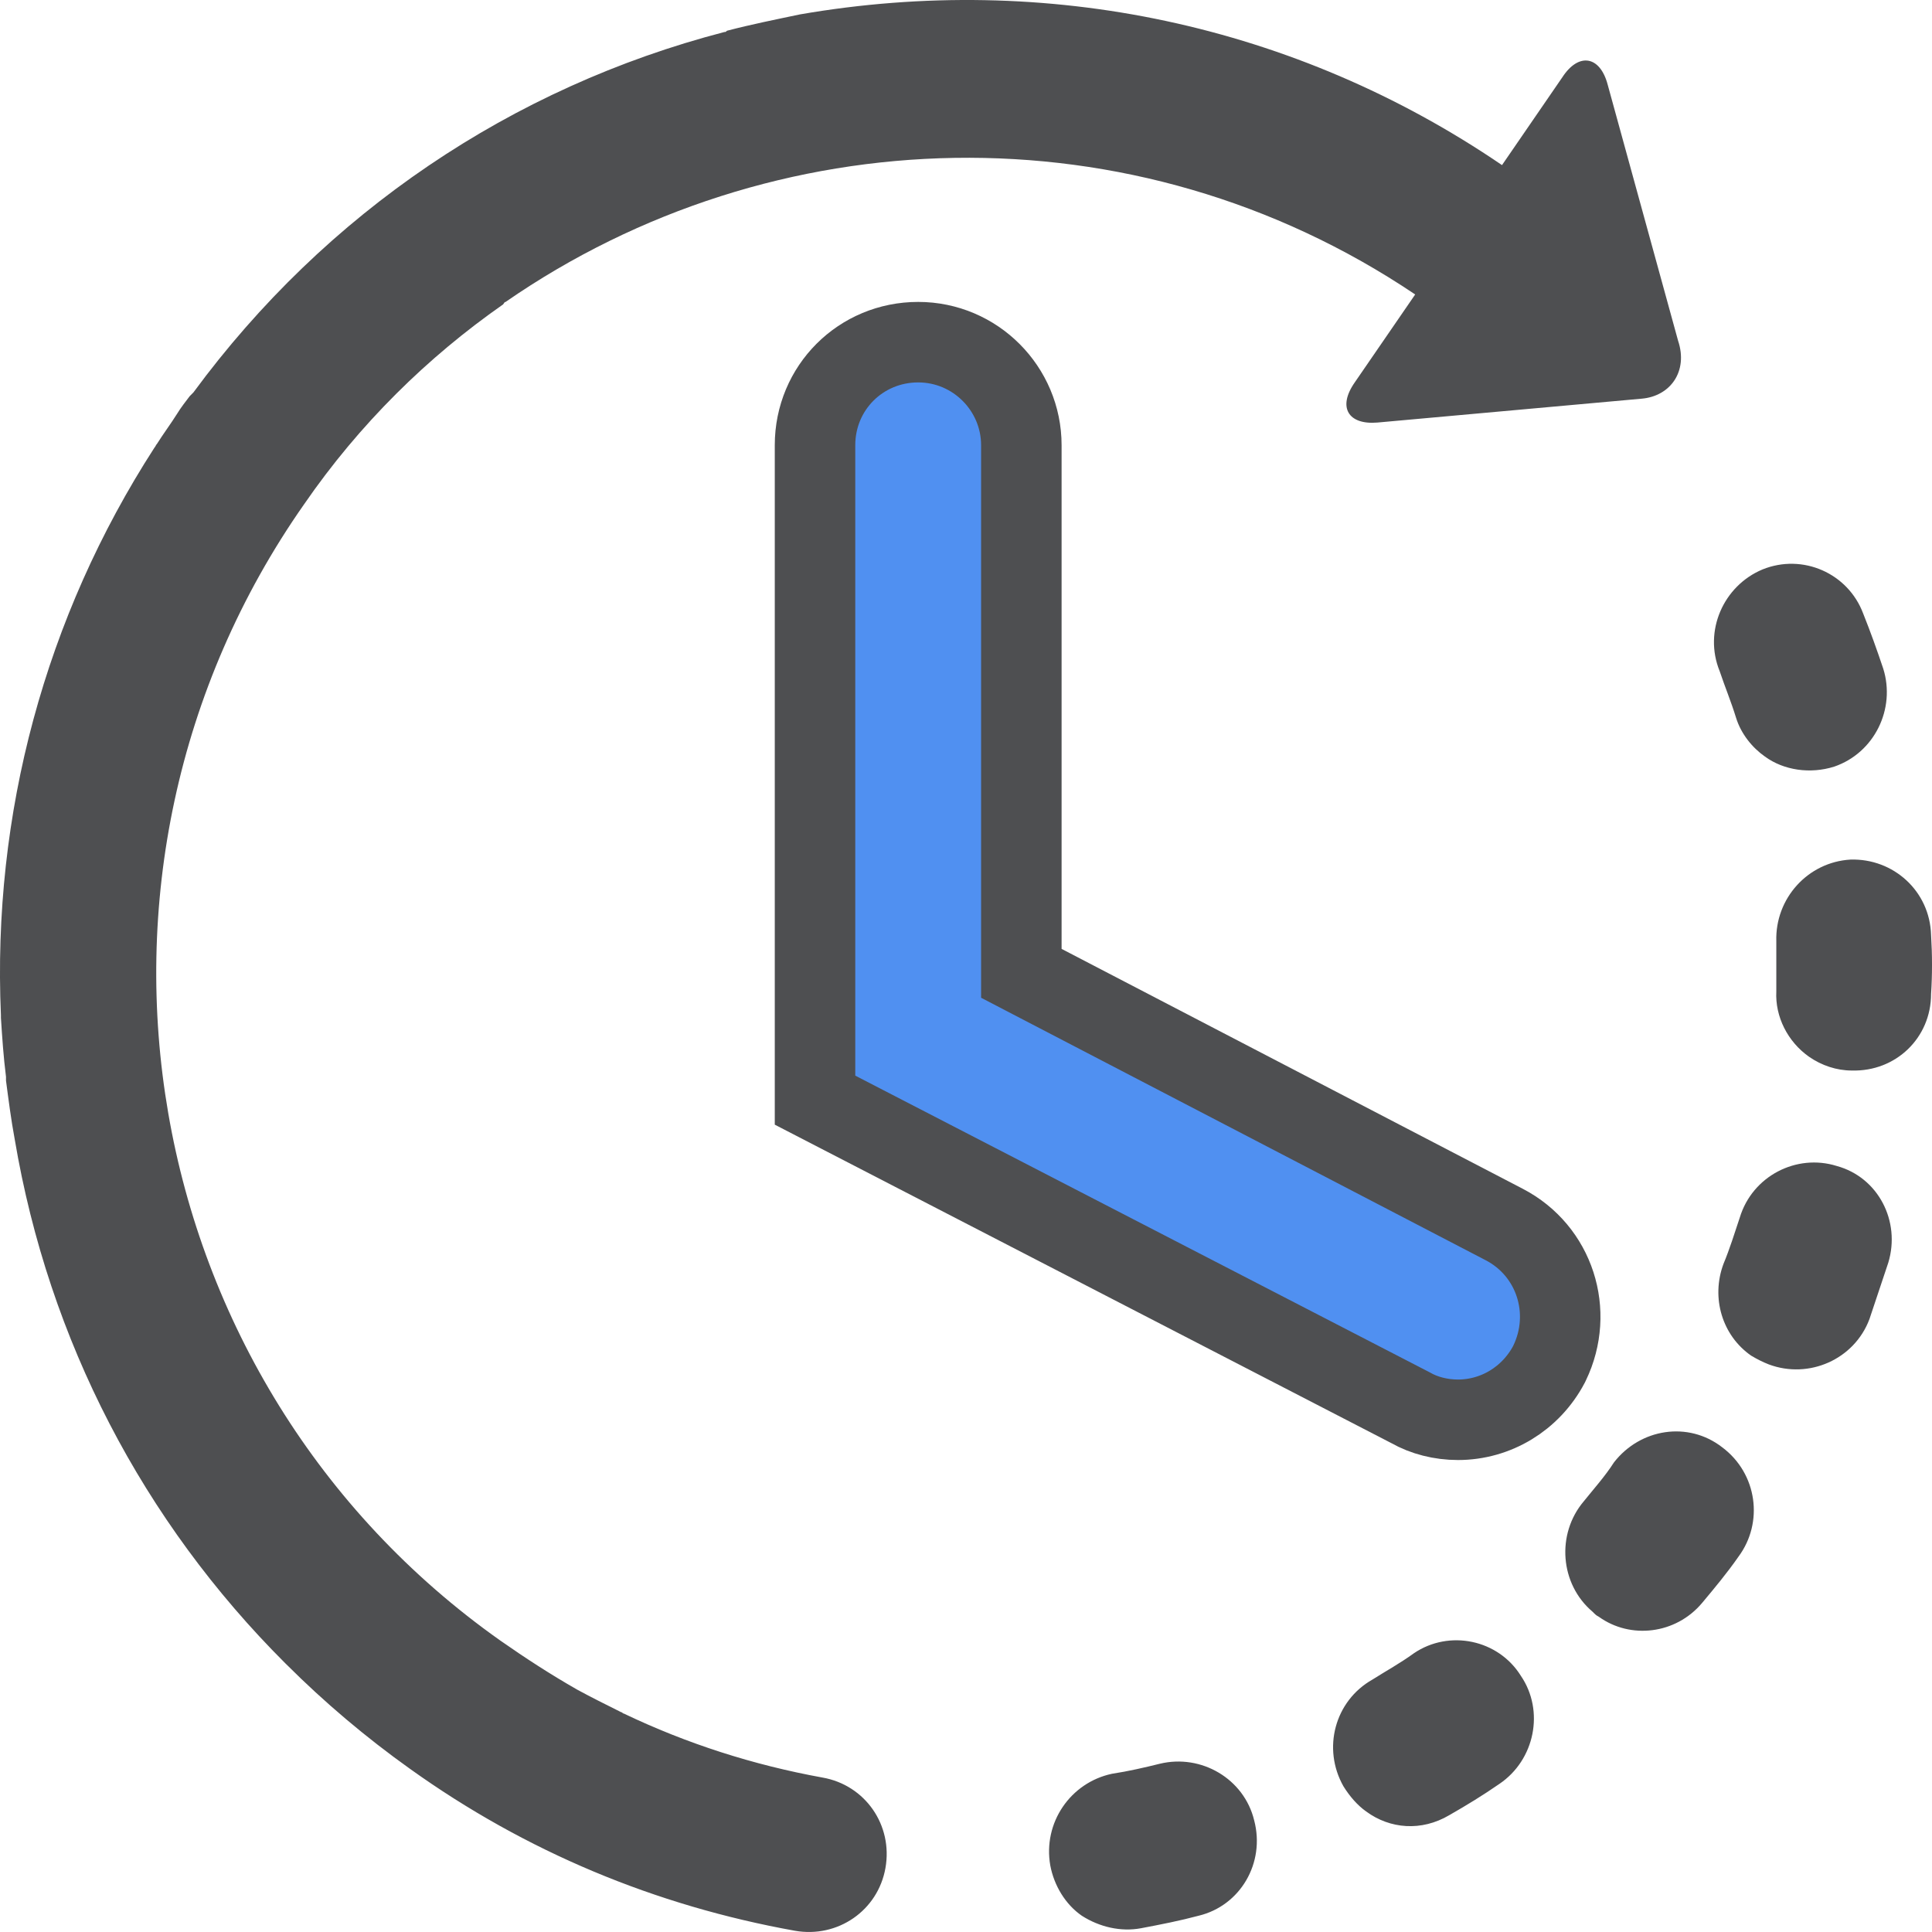 <?xml version="1.0" encoding="UTF-8"?>
<svg width="48px" height="48px" viewBox="0 0 48 48" version="1.1" xmlns="http://www.w3.org/2000/svg" xmlns:xlink="http://www.w3.org/1999/xlink">
    <!-- Generator: Sketch 52 (66869) - http://www.bohemiancoding.com/sketch -->
    <title>及时响应率</title>
    <desc>Created with Sketch.</desc>
    <g id="Page-1" stroke="none" stroke-width="1" fill="none" fill-rule="evenodd">
        <g id="及时响应率" fill-rule="nonzero">
            <path d="M29.783,47.595 C29.314,47.72 28.845,47.813 28.345,47.907 C27.845,48 27.314,47.876 26.876,47.595 C26.47,47.314 26.188,46.846 26.094,46.347 C25.907,45.286 26.595,44.288 27.626,44.069 C28.033,44.007 28.439,43.913 28.814,43.82 C29.846,43.57 30.909,44.194 31.159,45.224 C31.44,46.284 30.815,47.345 29.783,47.595 Z M45.57,19.047 C44.976,19.234 44.319,19.14 43.85,18.797 C43.538,18.579 43.256,18.236 43.131,17.83 C43.006,17.424 42.85,17.05 42.725,16.676 C42.318,15.677 42.819,14.554 43.788,14.148 C44.788,13.743 45.913,14.242 46.289,15.24 C46.476,15.708 46.632,16.145 46.789,16.613 C47.101,17.612 46.57,18.704 45.57,19.047 Z M37.254,44.319 C36.848,44.6 36.442,44.849 36.004,45.099 C35.316,45.504 34.535,45.442 33.941,45.005 C33.722,44.849 33.534,44.631 33.378,44.381 C32.847,43.445 33.159,42.26 34.097,41.729 C34.441,41.511 34.785,41.324 35.129,41.074 C36.004,40.481 37.223,40.731 37.786,41.636 C38.38,42.509 38.13,43.726 37.254,44.319 Z M46.007,26.597 C45.632,26.597 45.257,26.472 44.944,26.254 C44.413,25.88 44.1,25.256 44.132,24.632 L44.132,23.384 C44.1,22.323 44.913,21.418 45.976,21.356 C47.039,21.324 47.945,22.136 47.977,23.228 C48.008,23.727 48.008,24.226 47.977,24.694 C47.977,25.786 47.101,26.628 46.007,26.597 Z M43.194,38.672 C42.912,39.077 42.6,39.452 42.287,39.826 C41.631,40.606 40.505,40.731 39.724,40.169 C39.661,40.138 39.63,40.107 39.568,40.044 C38.755,39.358 38.661,38.11 39.349,37.299 C39.599,36.987 39.88,36.675 40.099,36.332 C40.755,35.489 41.943,35.302 42.787,35.957 C43.663,36.612 43.819,37.829 43.194,38.672 Z M46.914,31.371 L46.445,32.775 C46.07,33.773 44.944,34.272 43.944,33.898 C43.788,33.836 43.663,33.773 43.506,33.68 C42.787,33.18 42.506,32.244 42.819,31.402 C42.975,31.028 43.1,30.622 43.225,30.248 C43.538,29.218 44.632,28.656 45.632,28.968 C46.664,29.249 47.226,30.341 46.914,31.371 Z M40.787,9.905 L34.222,10.498 C33.503,10.56 33.222,10.124 33.659,9.5 L35.16,7.316 C28.158,2.604 19.186,2.916 12.559,7.503 C12.528,7.503 12.528,7.534 12.496,7.565 C10.621,8.876 8.933,10.529 7.557,12.526 C1.149,21.668 3.337,34.335 12.434,40.762 C13.059,41.199 13.684,41.604 14.341,41.979 C14.684,42.166 15.06,42.353 15.435,42.54 C15.466,42.54 15.466,42.572 15.497,42.572 C17.06,43.32 18.717,43.851 20.436,44.163 C21.499,44.35 22.187,45.348 21.999,46.409 C21.812,47.47 20.811,48.156 19.749,47.969 C16.279,47.345 13.059,46.004 10.183,43.944 C9.089,43.164 8.057,42.291 7.12,41.355 L7.088,41.324 C3.556,37.798 1.211,33.305 0.367,28.313 C0.274,27.814 0.211,27.315 0.149,26.847 L0.149,26.753 C0.086,26.254 0.055,25.786 0.023,25.287 L0.023,25.224 C-0.195,20.232 1.118,15.334 3.837,11.122 C3.868,11.091 3.868,11.06 3.9,11.028 C4.056,10.779 4.244,10.529 4.4,10.28 C4.494,10.124 4.619,9.968 4.713,9.843 L4.806,9.749 C8.089,5.288 12.715,2.168 17.998,0.795 C18.029,0.795 18.029,0.795 18.061,0.764 C18.655,0.608 19.28,0.483 19.874,0.358 C26.001,-0.703 32.19,0.608 37.317,4.102 L38.817,1.918 C39.224,1.294 39.755,1.388 39.943,2.105 L41.693,8.47 C41.943,9.219 41.506,9.843 40.787,9.905 Z" id="形状" fill="#4E4F51"></path>
            <path d="M25.375,24.182 L37.371,30.422 C38.629,31.075 39.111,32.594 38.499,33.865 L38.482,33.9 C38.031,34.75 37.165,35.274 36.223,35.274 C35.797,35.274 35.377,35.166 35.045,34.975 L20.249,27.333 L20.249,11.061 C20.249,9.635 21.385,8.501 22.812,8.501 C24.232,8.501 25.375,9.658 25.375,11.061 L25.375,24.182 Z" id="路径" stroke="#4E4F51" stroke-width="2" fill="#5090F1" stroke-linecap="round"></path>
        </g>
    </g>
</svg>